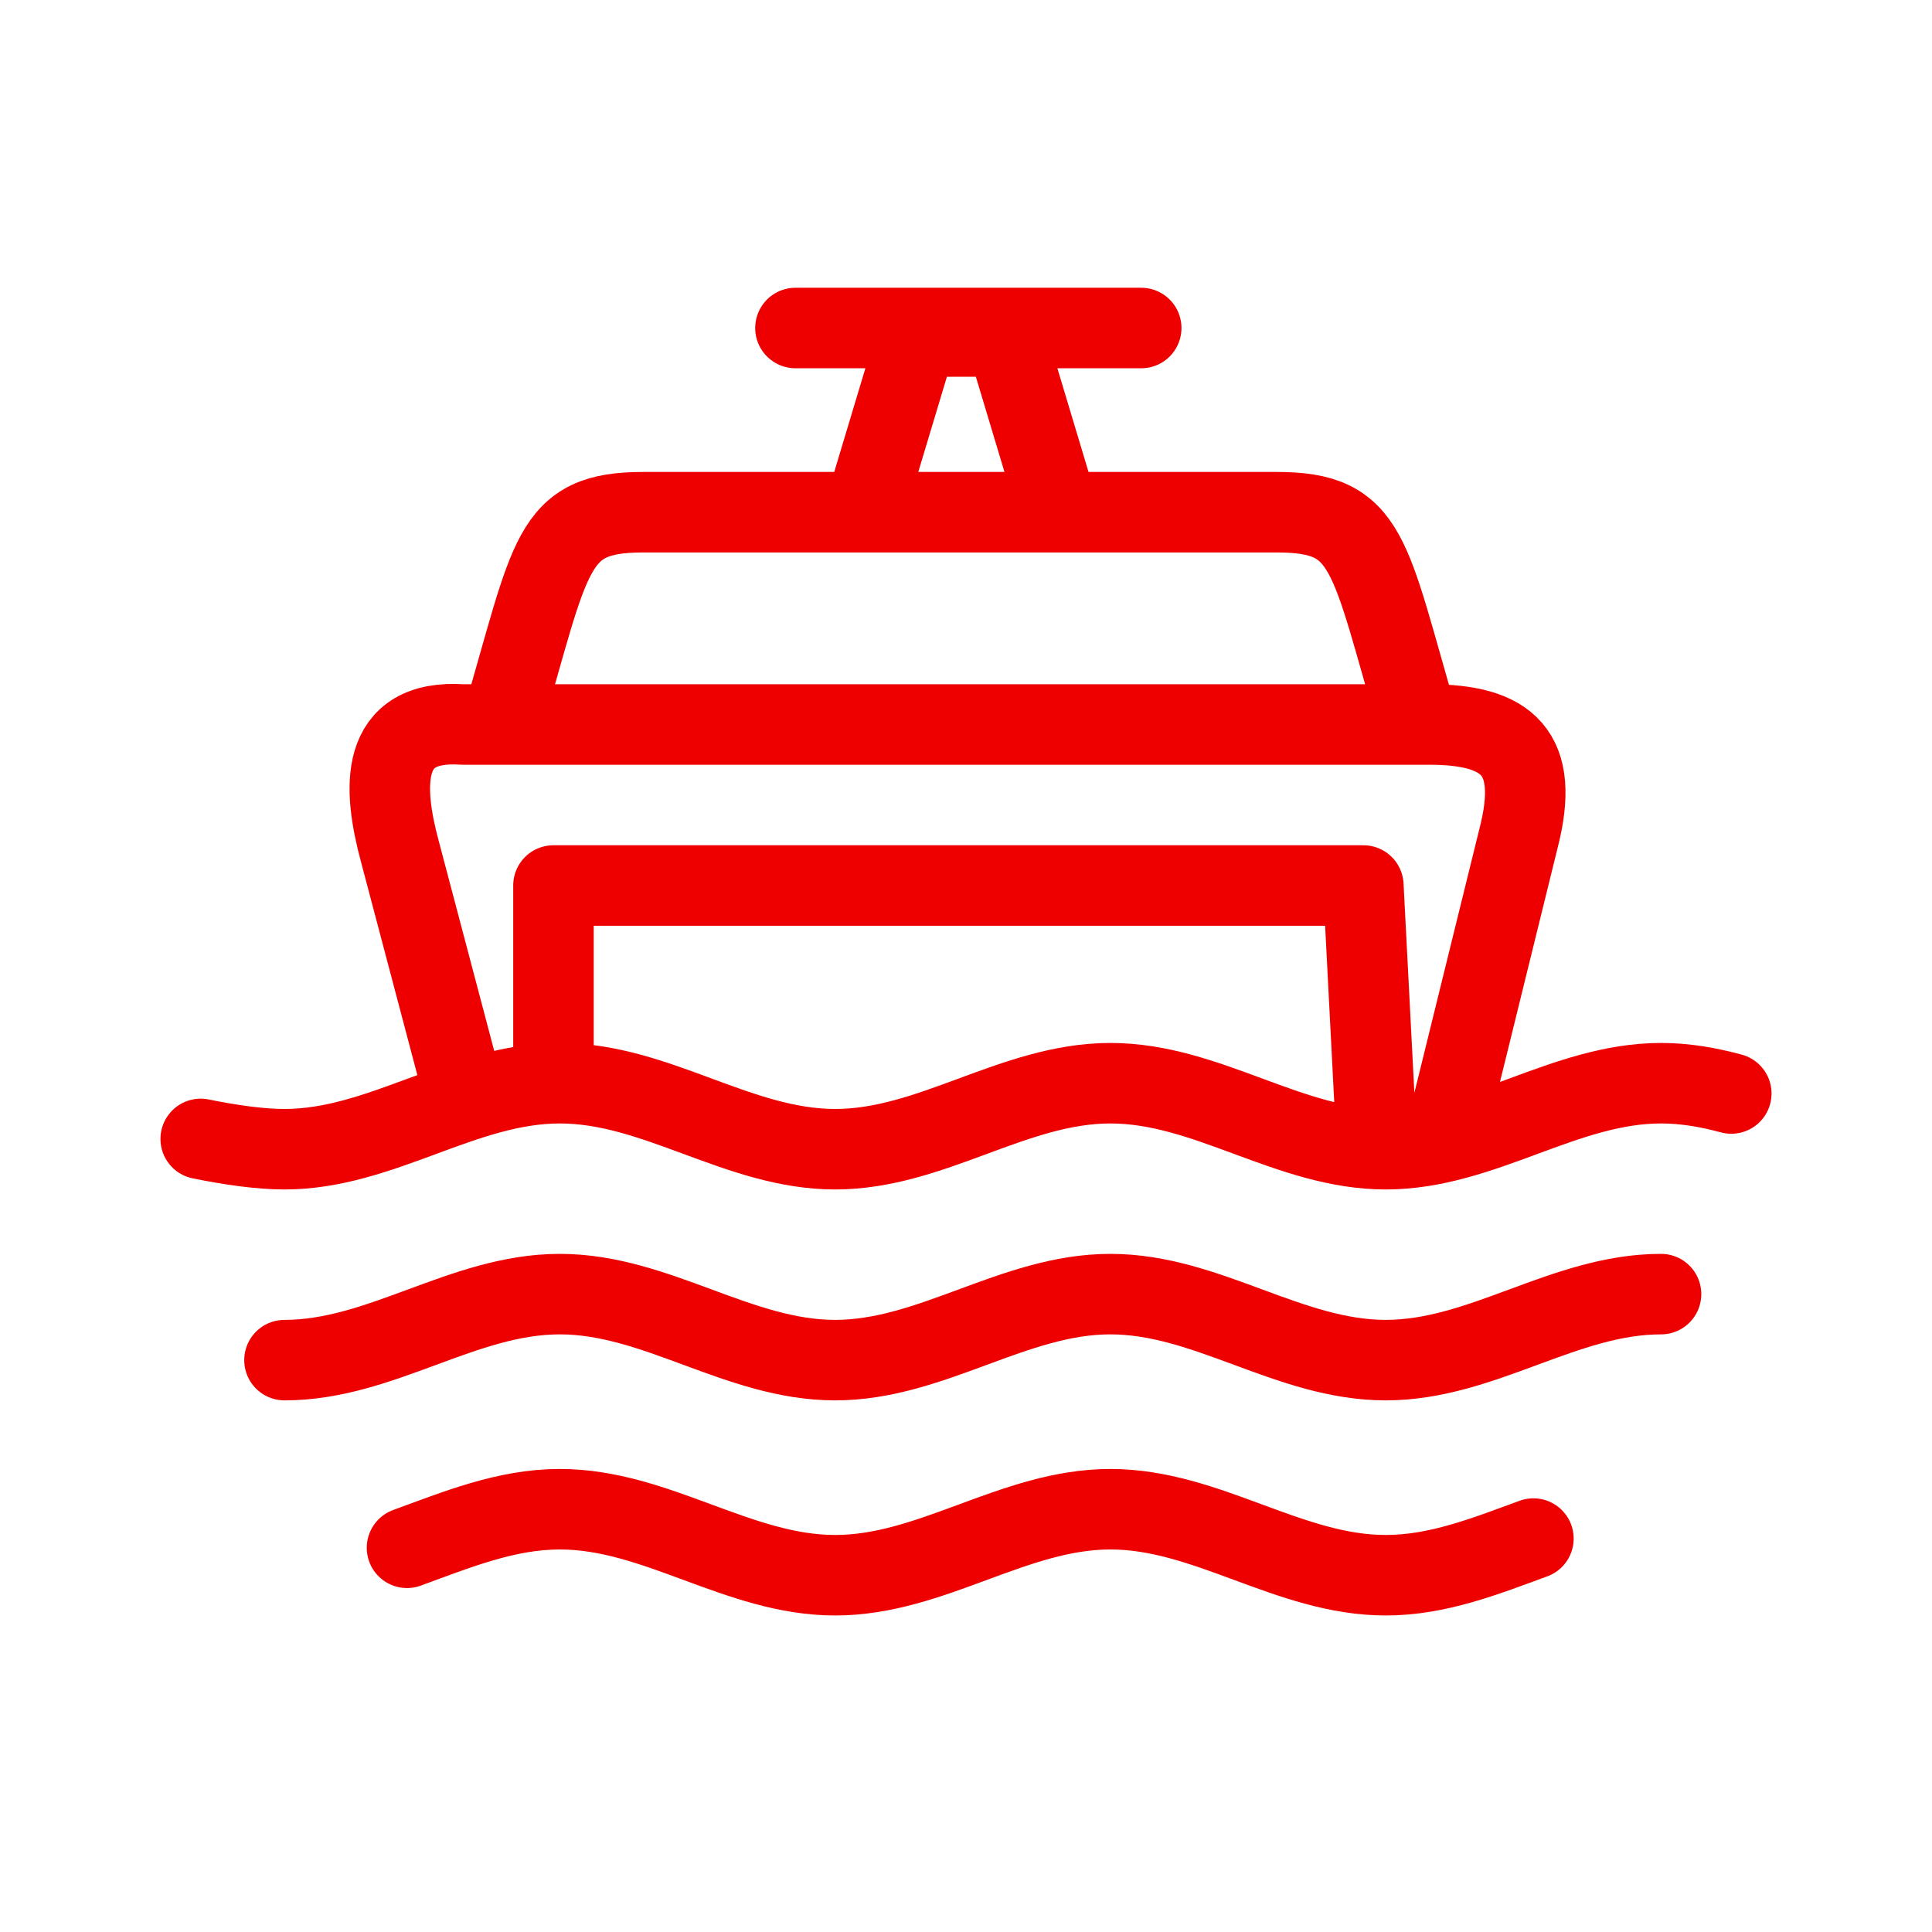 <?xml version="1.0" encoding="UTF-8" standalone="no"?>
<!-- Created with Inkscape (http://www.inkscape.org/) -->

<svg
   xmlns:dc="http://purl.org/dc/elements/1.1/"
   xmlns:cc="http://creativecommons.org/ns#"
   xmlns:rdf="http://www.w3.org/1999/02/22-rdf-syntax-ns#"
   xmlns:svg="http://www.w3.org/2000/svg"
   xmlns="http://www.w3.org/2000/svg"
   xmlns:sodipodi="http://sodipodi.sourceforge.net/DTD/sodipodi-0.dtd"
   xmlns:inkscape="http://www.inkscape.org/namespaces/inkscape"
   width="36"
   height="36"
   viewBox="0 0 36 36"
   version="1.1"
   id="svg"
   inkscape:version="0.92.4 (unknown)"
   sodipodi:docname="citycat-ferry.svg"
   style="fill:none;stroke:#ee0000;stroke-width:1.5;stroke-linecap:round;stroke-linejoin:round;stroke-miterlimit:5">
  <defs
     id="defs10" />
  <sodipodi:namedview
     id="base"
     pagecolor="#cbccd2"
     bordercolor="#666666"
     borderopacity="1.0"
     inkscape:pageopacity="0"
     inkscape:pageshadow="2"
     inkscape:zoom="15.9999999662"
     inkscape:cx="19.681826902"
     inkscape:cy="19.6159175006"
     inkscape:document-units="px"
     inkscape:current-layer="svg"
     showgrid="true"
     units="px"
     inkscape:window-width="1280"
     inkscape:window-height="648"
     inkscape:window-x="0"
     inkscape:window-y="36"
     inkscape:window-maximized="1"
     inkscape:showpageshadow="false"
     borderlayer="true"
     showguides="true"
     inkscape:guide-bbox="true"
     guidecolor="#0499c5"
     guideopacity="1"
     inkscape:snap-smooth-nodes="true">
    <inkscape:grid
       type="xygrid"
       id="pixels"
       spacingx="1.5"
       spacingy="1.5"
       empspacing="2"
       empcolor="#404040"
       empopacity="0.25"
       color="#dadada"
       opacity="0.2"
       originy="0"
       originx="0" />
    <sodipodi:guide
       position="3,3"
       orientation="1,0"
       id="gl"
       inkscape:locked="false" />
    <sodipodi:guide
       position="33,33"
       orientation="0,1"
       id="g2"
       inkscape:locked="false" />
    <sodipodi:guide
       position="33,33"
       orientation="1,0"
       id="g3"
       inkscape:locked="false" />
    <sodipodi:guide
       position="3,3"
       orientation="0,1"
       id="g4"
       inkscape:locked="false" />
  </sodipodi:namedview>
  <path
     sodipodi:nodetypes="cccssssccccccccccccssssccssssssccssccccc"
     inkscape:connector-curvature="0"
     d="M 14.822,6.112 H 21.265 M 7.584,28.841 c 0.927,-0.338 1.845,-0.719 2.848,-0.719 1.802,0 3.329,1.23 5.13,1.23 1.802,0 3.329,-1.23 5.13,-1.23 1.802,0 3.329,1.23 5.13,1.23 0.968,0 1.856,-0.355 2.751,-0.683 M 25.622,20.718 25.404,16.5 H 10.313 v 3.573 M 8.631,20.33 7.453,15.873 C 7.13,14.681 7.051,13.392 8.625,13.5 h 18.006 c 1.456,0 2.081,0.515 1.662,2.13 l -1.253,5.088 M 5.301,25.344 c 1.802,0 3.329,-1.23 5.13,-1.23 1.802,0 3.329,1.23 5.13,1.23 1.802,0 3.329,-1.23 5.13,-1.23 1.802,0 3.329,1.23 5.13,1.23 1.802,0 3.329,-1.23 5.13,-1.23 M 3.74,21.222 c 0.565,0.115 1.111,0.192 1.562,0.192 1.802,0 3.329,-1.23 5.13,-1.23 1.802,0 3.329,1.23 5.13,1.23 1.802,0 3.329,-1.23 5.13,-1.23 1.802,0 3.329,1.23 5.13,1.23 1.802,0 3.329,-1.23 5.13,-1.23 0.45,0 0.884,0.077 1.308,0.192 M 26.433,13.5 C 25.494,10.308 25.525,9.544 23.79,9.544 H 11.989 c -1.736,0 -1.704,0.765 -2.643,3.956 M 16.129,9.456 17.086,6.271 h 1.656 l 0.957,3.186"
     id="path6882-7"
     style="stroke-width:1.5" />
</svg>
